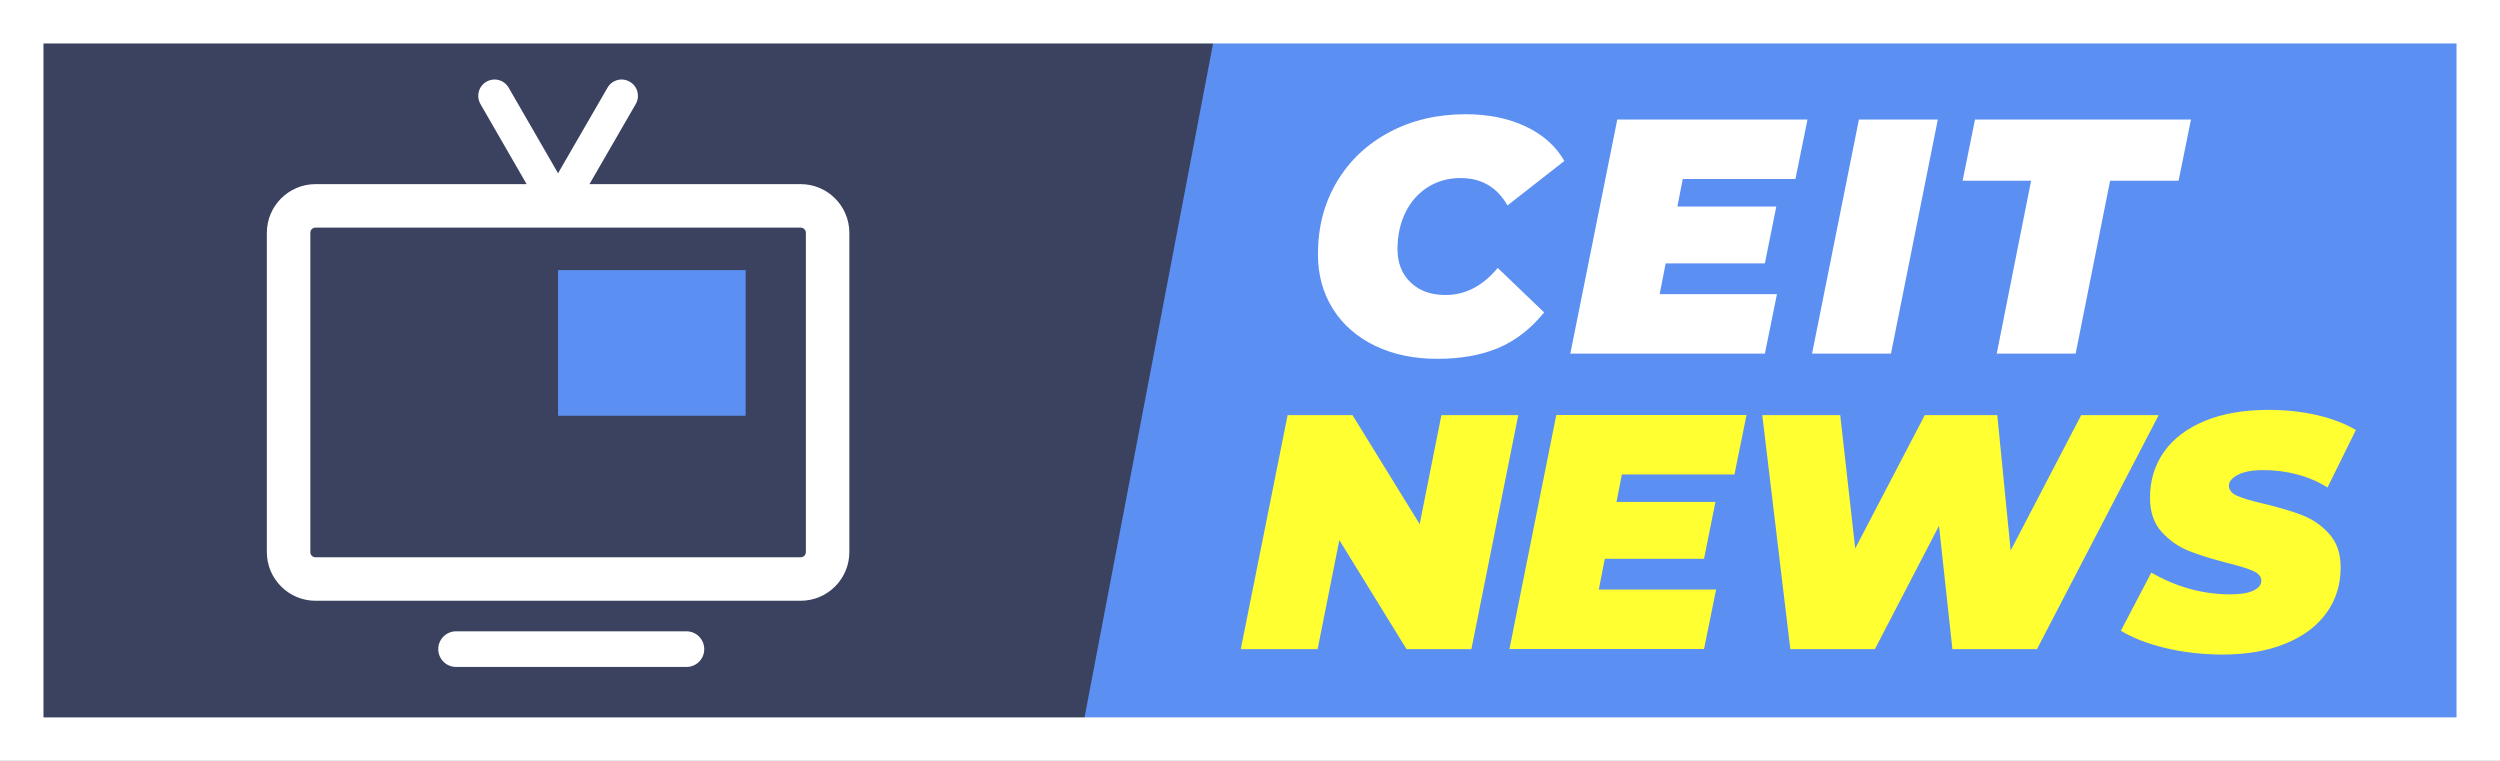 <svg width="230" height="70" viewBox="0 0 230 70" fill="none" xmlns="http://www.w3.org/2000/svg">
<path d="M230 0H0V70H230V0Z" fill="#3B425F"/>
<path d="M112.28 0.45L99.1 69.55H230V0.45H112.28Z" fill="#5C8FF2"/>
<path d="M226 4V66H4V4H226ZM230 0H0V70H230V0Z" fill="white"/>
<path d="M139.68 38.19L135.37 59.72H129.4L123.22 49.69L121.22 59.72H114.15L118.46 38.19H124.43L130.61 48.22L132.61 38.19H139.68Z" fill="#FFFF31"/>
<path d="M149.21 43.66L148.72 46.18H157.82L156.77 51.41H147.64L147.09 54.24H157.88L156.77 59.71H138.87L143.18 38.18H160.68L159.57 43.65H149.21V43.66Z" fill="#FFFF31"/>
<path d="M198.6 38.19L187.4 59.72H179.62L178.39 48.37L172.49 59.72H164.71L162.13 38.19H169.3L170.68 50.46L177.08 38.19H183.75L184.98 50.65L191.47 38.19H198.6Z" fill="#FFFF31"/>
<path d="M199.18 59.61C197.54 59.21 196.19 58.68 195.12 58.03L197.92 52.68C200.24 54.01 202.66 54.68 205.18 54.68C206.1 54.68 206.81 54.57 207.3 54.34C207.79 54.11 208.04 53.81 208.04 53.42C208.04 53.05 207.79 52.75 207.29 52.53C206.79 52.3 205.99 52.06 204.91 51.79C203.47 51.42 202.28 51.05 201.34 50.67C200.4 50.29 199.57 49.71 198.86 48.92C198.15 48.13 197.8 47.09 197.8 45.8C197.8 44.18 198.24 42.76 199.11 41.54C199.98 40.32 201.24 39.38 202.88 38.71C204.52 38.04 206.46 37.71 208.69 37.71C210.29 37.71 211.78 37.87 213.16 38.19C214.54 38.51 215.74 38.96 216.74 39.56L214.13 44.85C213.29 44.32 212.36 43.92 211.35 43.65C210.33 43.38 209.29 43.25 208.23 43.25C207.23 43.25 206.45 43.39 205.89 43.68C205.33 43.97 205.06 44.31 205.06 44.69C205.06 45.07 205.31 45.39 205.81 45.61C206.31 45.84 207.14 46.08 208.29 46.35C209.68 46.68 210.86 47.03 211.81 47.4C212.76 47.77 213.59 48.34 214.29 49.12C214.99 49.9 215.34 50.92 215.34 52.2C215.34 53.8 214.9 55.2 214.02 56.41C213.14 57.62 211.88 58.56 210.24 59.22C208.6 59.89 206.67 60.22 204.46 60.22C202.58 60.21 200.82 60.01 199.18 59.61Z" fill="#FFFF31"/>
<path d="M126.5 31.81C124.83 31 123.54 29.87 122.62 28.41C121.71 26.95 121.25 25.28 121.25 23.4C121.25 20.9 121.83 18.67 122.99 16.73C124.15 14.78 125.76 13.26 127.82 12.16C129.88 11.06 132.22 10.51 134.85 10.51C136.92 10.51 138.76 10.88 140.35 11.63C141.95 12.38 143.14 13.44 143.92 14.81L138.69 18.9C137.73 17.22 136.29 16.38 134.38 16.38C133.25 16.38 132.25 16.66 131.37 17.21C130.49 17.76 129.8 18.54 129.31 19.53C128.82 20.52 128.57 21.66 128.57 22.93C128.57 24.2 128.98 25.22 129.78 25.99C130.59 26.76 131.66 27.14 132.99 27.14C134.82 27.14 136.41 26.31 137.79 24.65L142.06 28.74C140.81 30.28 139.39 31.37 137.8 32.03C136.21 32.69 134.37 33.01 132.28 33.01C130.11 33.02 128.18 32.62 126.5 31.81Z" fill="white"/>
<path d="M154.81 16.48L154.32 19H163.42L162.37 24.23H153.24L152.69 27.06H163.48L162.37 32.53H144.47L148.79 11H166.29L165.18 16.47H154.81V16.48Z" fill="white"/>
<path d="M171.02 11H178.28L173.97 32.53H166.71L171.02 11Z" fill="white"/>
<path d="M186.86 16.63H180.56L181.7 11H201.57L200.43 16.63H194.13L190.96 32.53H183.7L186.86 16.63Z" fill="white"/>
<path d="M68.6 24.85H51.34V38.25H68.6V24.85Z" fill="#5C8FF2"/>
<path d="M73.66 16.94H54.23L58.49 9.57C58.9 8.85 58.66 7.93 57.94 7.52C57.22 7.1 56.3 7.35 55.89 8.07L51.34 15.94L46.8 8.07C46.38 7.35 45.47 7.1 44.75 7.52C44.03 7.93 43.79 8.85 44.2 9.57L48.45 16.94H29.03C26.56 16.94 24.55 18.95 24.55 21.42V50.79C24.55 53.26 26.56 55.27 29.03 55.27H73.66C76.13 55.27 78.14 53.26 78.14 50.79V21.42C78.14 18.95 76.13 16.94 73.66 16.94ZM74.14 50.79C74.14 51.06 73.92 51.27 73.66 51.27H29.03C28.76 51.27 28.55 51.06 28.55 50.79V21.42C28.55 21.15 28.76 20.94 29.03 20.94H73.66C73.92 20.94 74.14 21.15 74.14 21.42V50.79ZM63.16 61.36H41.96C41.05 61.36 40.32 60.62 40.32 59.72C40.32 58.81 41.06 58.08 41.96 58.08H63.15C64.06 58.08 64.79 58.82 64.79 59.72C64.8 60.62 64.06 61.36 63.16 61.36Z" fill="white"/>
</svg>
